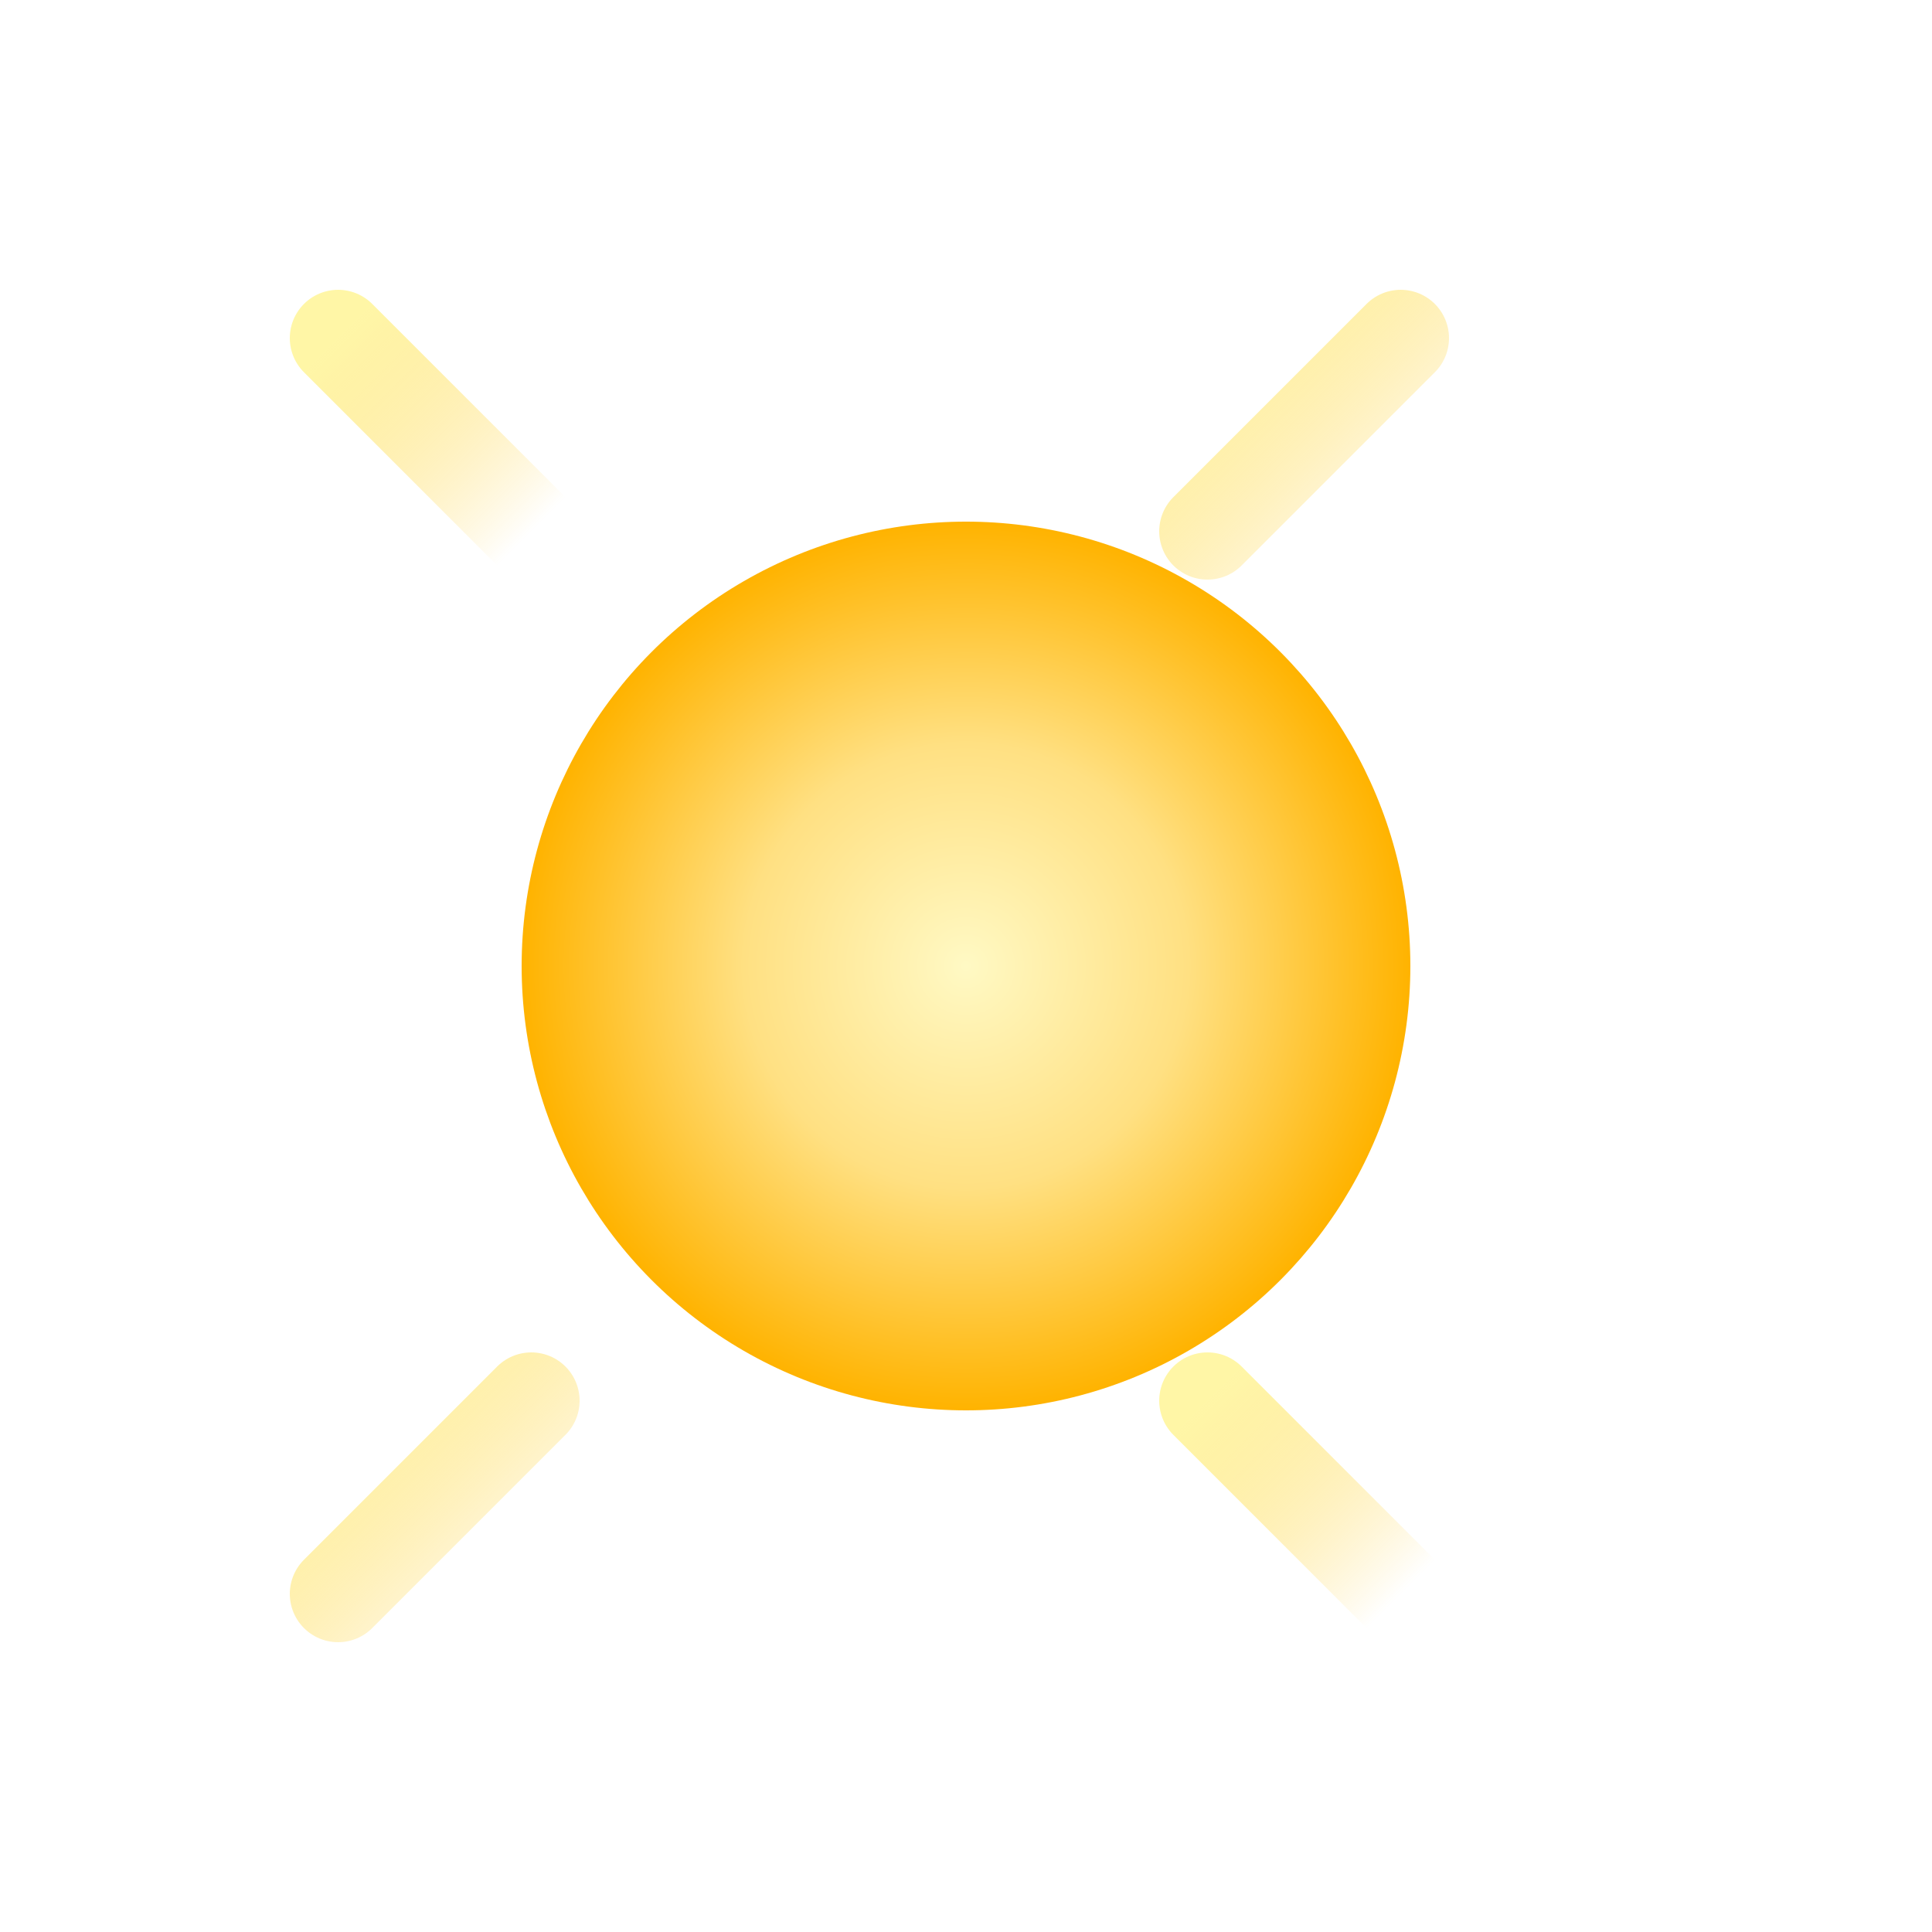 <svg xmlns="http://www.w3.org/2000/svg" width="200" height="200" viewBox="0 0 200 200">
  <defs>
    <radialGradient id="sunCore" cx="0.5" cy="0.5" r="0.5">
      <stop offset="0" stop-color="#fff9c4"/>
      <stop offset="0.5" stop-color="#ffe082"/>
      <stop offset="1" stop-color="#ffb300"/>
    </radialGradient>
    <linearGradient id="sunGlow" x1="0" y1="0" x2="1" y2="1">
      <stop offset="0" stop-color="#fff59d" stop-opacity="0.9"/>
      <stop offset="1" stop-color="#ffca28" stop-opacity="0"/>
    </linearGradient>
    <filter id="softBlur" x="-50%" y="-50%" width="200%" height="200%">
      <feGaussianBlur stdDeviation="2.5"/>
    </filter>
  </defs>
  <g>
    <circle cx="100" cy="100" r="46" fill="url(#sunCore)" />
    <g stroke="url(#sunGlow)" stroke-width="10" stroke-linecap="round" filter="url(#softBlur)">
      <line x1="100" y1="10" x2="100" y2="40"/>
      <line x1="100" y1="160" x2="100" y2="190"/>
      <line x1="10" y1="100" x2="40" y2="100"/>
      <line x1="160" y1="100" x2="190" y2="100"/>
      <line x1="35" y1="35" x2="55" y2="55"/>
      <line x1="145" y1="35" x2="125" y2="55"/>
      <line x1="35" y1="165" x2="55" y2="145"/>
      <line x1="145" y1="165" x2="125" y2="145"/>
    </g>
  </g>
</svg>

